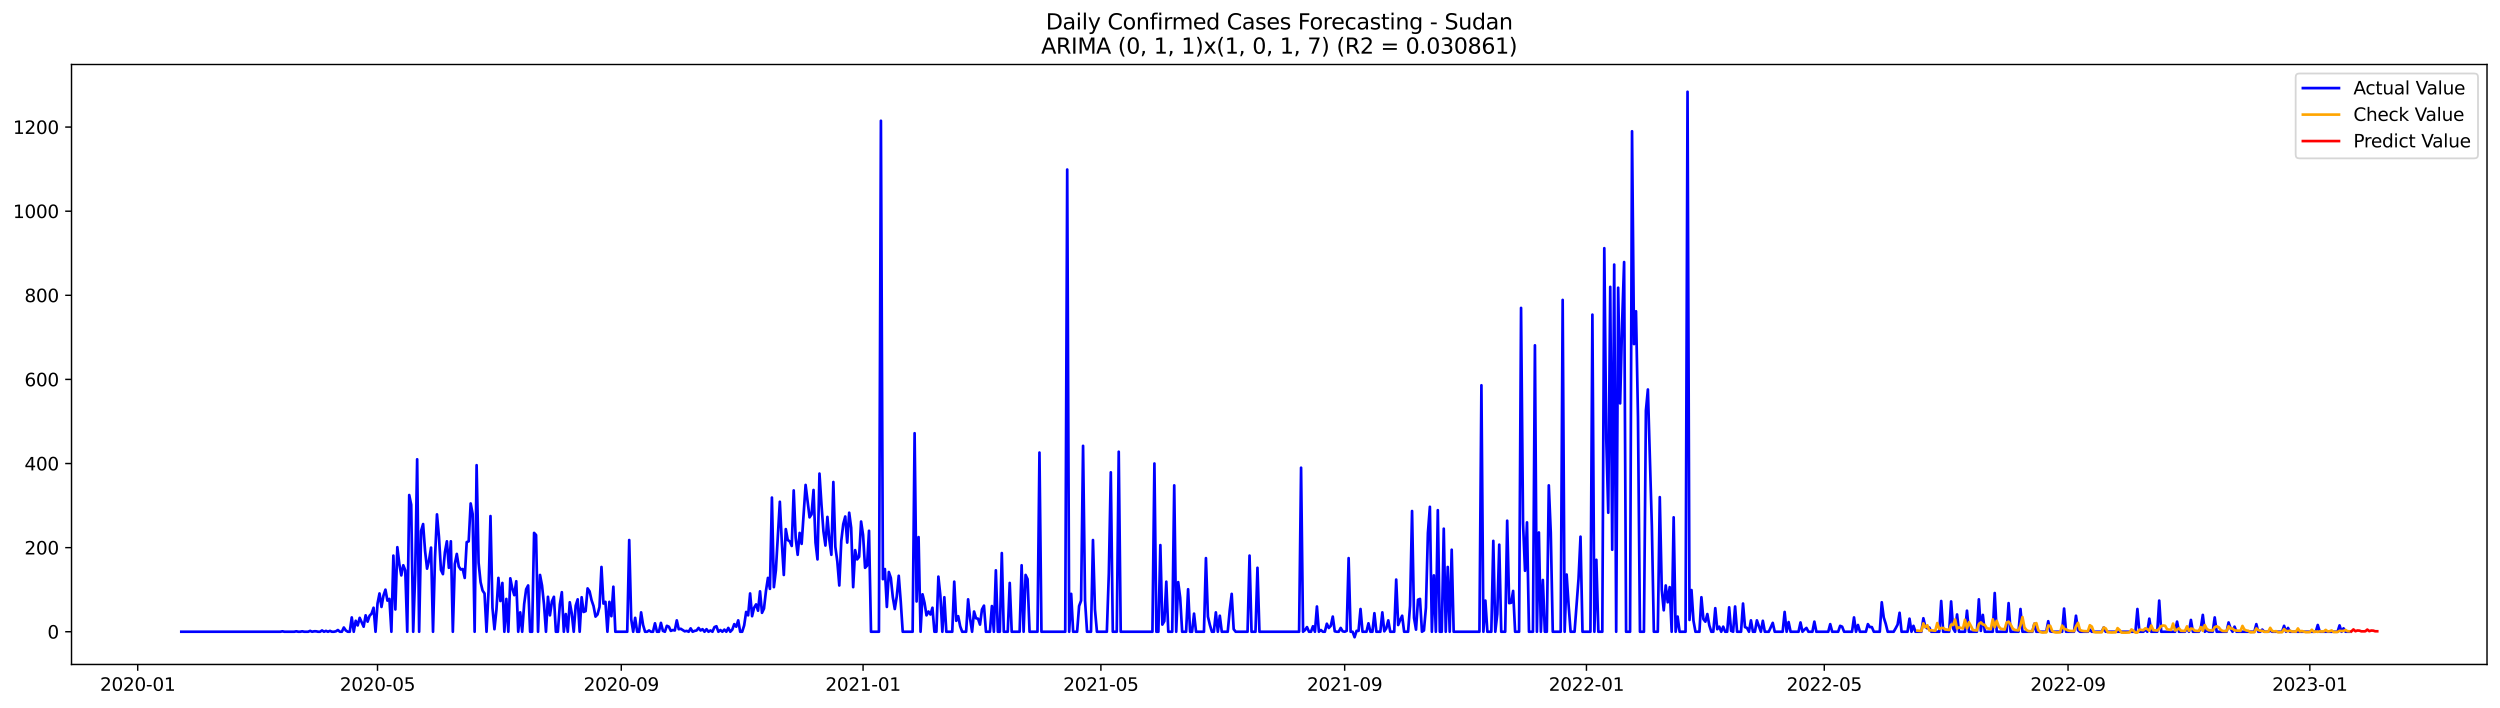 <?xml version="1.0" encoding="utf-8" standalone="no"?>
<!DOCTYPE svg PUBLIC "-//W3C//DTD SVG 1.1//EN"
  "http://www.w3.org/Graphics/SVG/1.1/DTD/svg11.dtd">
<svg xmlns:xlink="http://www.w3.org/1999/xlink" width="1386.05pt" height="392.274pt" viewBox="0 0 1386.05 392.274" xmlns="http://www.w3.org/2000/svg" version="1.1">
 <defs>
  <style type="text/css">*{stroke-linejoin: round; stroke-linecap: butt}</style>
 </defs>
 <g id="figure_1">
  <g id="patch_1">
   <path d="M 0 392.274 
L 1386.05 392.274 
L 1386.05 0 
L 0 0 
z
" style="fill: #ffffff"/>
  </g>
  <g id="axes_1">
   <g id="patch_2">
    <path d="M 39.65 368.396 
L 1378.85 368.396 
L 1378.85 35.755 
L 39.65 35.755 
z
" style="fill: #ffffff"/>
   </g>
   <g id="matplotlib.axis_1">
    <g id="xtick_1">
     <g id="line2d_1">
      <defs>
       <path id="m9476f96403" d="M 0 0 
L 0 3.5 
" style="stroke: #000000; stroke-width: 0.8"/>
      </defs>
      <g>
       <use xlink:href="#m9476f96403" x="76.349" y="368.396" style="stroke: #000000; stroke-width: 0.8"/>
      </g>
     </g>
     <g id="text_1">
      <!-- 2020-01 -->
      <g transform="translate(55.458 382.994)scale(0.1 -0.1)">
       <defs>
        <path id="DejaVuSans-32" d="M 1228 531 
L 3431 531 
L 3431 0 
L 469 0 
L 469 531 
Q 828 903 1448 1529 
Q 2069 2156 2228 2338 
Q 2531 2678 2651 2914 
Q 2772 3150 2772 3378 
Q 2772 3750 2511 3984 
Q 2250 4219 1831 4219 
Q 1534 4219 1204 4116 
Q 875 4013 500 3803 
L 500 4441 
Q 881 4594 1212 4672 
Q 1544 4750 1819 4750 
Q 2544 4750 2975 4387 
Q 3406 4025 3406 3419 
Q 3406 3131 3298 2873 
Q 3191 2616 2906 2266 
Q 2828 2175 2409 1742 
Q 1991 1309 1228 531 
z
" transform="scale(0.016)"/>
        <path id="DejaVuSans-30" d="M 2034 4250 
Q 1547 4250 1301 3770 
Q 1056 3291 1056 2328 
Q 1056 1369 1301 889 
Q 1547 409 2034 409 
Q 2525 409 2770 889 
Q 3016 1369 3016 2328 
Q 3016 3291 2770 3770 
Q 2525 4250 2034 4250 
z
M 2034 4750 
Q 2819 4750 3233 4129 
Q 3647 3509 3647 2328 
Q 3647 1150 3233 529 
Q 2819 -91 2034 -91 
Q 1250 -91 836 529 
Q 422 1150 422 2328 
Q 422 3509 836 4129 
Q 1250 4750 2034 4750 
z
" transform="scale(0.016)"/>
        <path id="DejaVuSans-2d" d="M 313 2009 
L 1997 2009 
L 1997 1497 
L 313 1497 
L 313 2009 
z
" transform="scale(0.016)"/>
        <path id="DejaVuSans-31" d="M 794 531 
L 1825 531 
L 1825 4091 
L 703 3866 
L 703 4441 
L 1819 4666 
L 2450 4666 
L 2450 531 
L 3481 531 
L 3481 0 
L 794 0 
L 794 531 
z
" transform="scale(0.016)"/>
       </defs>
       <use xlink:href="#DejaVuSans-32"/>
       <use xlink:href="#DejaVuSans-30" x="63.623"/>
       <use xlink:href="#DejaVuSans-32" x="127.246"/>
       <use xlink:href="#DejaVuSans-30" x="190.869"/>
       <use xlink:href="#DejaVuSans-2d" x="254.492"/>
       <use xlink:href="#DejaVuSans-30" x="290.576"/>
       <use xlink:href="#DejaVuSans-31" x="354.199"/>
      </g>
     </g>
    </g>
    <g id="xtick_2">
     <g id="line2d_2">
      <g>
       <use xlink:href="#m9476f96403" x="209.303" y="368.396" style="stroke: #000000; stroke-width: 0.8"/>
      </g>
     </g>
     <g id="text_2">
      <!-- 2020-05 -->
      <g transform="translate(188.411 382.994)scale(0.1 -0.1)">
       <defs>
        <path id="DejaVuSans-35" d="M 691 4666 
L 3169 4666 
L 3169 4134 
L 1269 4134 
L 1269 2991 
Q 1406 3038 1543 3061 
Q 1681 3084 1819 3084 
Q 2600 3084 3056 2656 
Q 3513 2228 3513 1497 
Q 3513 744 3044 326 
Q 2575 -91 1722 -91 
Q 1428 -91 1123 -41 
Q 819 9 494 109 
L 494 744 
Q 775 591 1075 516 
Q 1375 441 1709 441 
Q 2250 441 2565 725 
Q 2881 1009 2881 1497 
Q 2881 1984 2565 2268 
Q 2250 2553 1709 2553 
Q 1456 2553 1204 2497 
Q 953 2441 691 2322 
L 691 4666 
z
" transform="scale(0.016)"/>
       </defs>
       <use xlink:href="#DejaVuSans-32"/>
       <use xlink:href="#DejaVuSans-30" x="63.623"/>
       <use xlink:href="#DejaVuSans-32" x="127.246"/>
       <use xlink:href="#DejaVuSans-30" x="190.869"/>
       <use xlink:href="#DejaVuSans-2d" x="254.492"/>
       <use xlink:href="#DejaVuSans-30" x="290.576"/>
       <use xlink:href="#DejaVuSans-35" x="354.199"/>
      </g>
     </g>
    </g>
    <g id="xtick_3">
     <g id="line2d_3">
      <g>
       <use xlink:href="#m9476f96403" x="344.453" y="368.396" style="stroke: #000000; stroke-width: 0.8"/>
      </g>
     </g>
     <g id="text_3">
      <!-- 2020-09 -->
      <g transform="translate(323.562 382.994)scale(0.1 -0.1)">
       <defs>
        <path id="DejaVuSans-39" d="M 703 97 
L 703 672 
Q 941 559 1184 500 
Q 1428 441 1663 441 
Q 2288 441 2617 861 
Q 2947 1281 2994 2138 
Q 2813 1869 2534 1725 
Q 2256 1581 1919 1581 
Q 1219 1581 811 2004 
Q 403 2428 403 3163 
Q 403 3881 828 4315 
Q 1253 4750 1959 4750 
Q 2769 4750 3195 4129 
Q 3622 3509 3622 2328 
Q 3622 1225 3098 567 
Q 2575 -91 1691 -91 
Q 1453 -91 1209 -44 
Q 966 3 703 97 
z
M 1959 2075 
Q 2384 2075 2632 2365 
Q 2881 2656 2881 3163 
Q 2881 3666 2632 3958 
Q 2384 4250 1959 4250 
Q 1534 4250 1286 3958 
Q 1038 3666 1038 3163 
Q 1038 2656 1286 2365 
Q 1534 2075 1959 2075 
z
" transform="scale(0.016)"/>
       </defs>
       <use xlink:href="#DejaVuSans-32"/>
       <use xlink:href="#DejaVuSans-30" x="63.623"/>
       <use xlink:href="#DejaVuSans-32" x="127.246"/>
       <use xlink:href="#DejaVuSans-30" x="190.869"/>
       <use xlink:href="#DejaVuSans-2d" x="254.492"/>
       <use xlink:href="#DejaVuSans-30" x="290.576"/>
       <use xlink:href="#DejaVuSans-39" x="354.199"/>
      </g>
     </g>
    </g>
    <g id="xtick_4">
     <g id="line2d_4">
      <g>
       <use xlink:href="#m9476f96403" x="478.505" y="368.396" style="stroke: #000000; stroke-width: 0.8"/>
      </g>
     </g>
     <g id="text_4">
      <!-- 2021-01 -->
      <g transform="translate(457.614 382.994)scale(0.1 -0.1)">
       <use xlink:href="#DejaVuSans-32"/>
       <use xlink:href="#DejaVuSans-30" x="63.623"/>
       <use xlink:href="#DejaVuSans-32" x="127.246"/>
       <use xlink:href="#DejaVuSans-31" x="190.869"/>
       <use xlink:href="#DejaVuSans-2d" x="254.492"/>
       <use xlink:href="#DejaVuSans-30" x="290.576"/>
       <use xlink:href="#DejaVuSans-31" x="354.199"/>
      </g>
     </g>
    </g>
    <g id="xtick_5">
     <g id="line2d_5">
      <g>
       <use xlink:href="#m9476f96403" x="610.359" y="368.396" style="stroke: #000000; stroke-width: 0.8"/>
      </g>
     </g>
     <g id="text_5">
      <!-- 2021-05 -->
      <g transform="translate(589.468 382.994)scale(0.1 -0.1)">
       <use xlink:href="#DejaVuSans-32"/>
       <use xlink:href="#DejaVuSans-30" x="63.623"/>
       <use xlink:href="#DejaVuSans-32" x="127.246"/>
       <use xlink:href="#DejaVuSans-31" x="190.869"/>
       <use xlink:href="#DejaVuSans-2d" x="254.492"/>
       <use xlink:href="#DejaVuSans-30" x="290.576"/>
       <use xlink:href="#DejaVuSans-35" x="354.199"/>
      </g>
     </g>
    </g>
    <g id="xtick_6">
     <g id="line2d_6">
      <g>
       <use xlink:href="#m9476f96403" x="745.51" y="368.396" style="stroke: #000000; stroke-width: 0.8"/>
      </g>
     </g>
     <g id="text_6">
      <!-- 2021-09 -->
      <g transform="translate(724.619 382.994)scale(0.1 -0.1)">
       <use xlink:href="#DejaVuSans-32"/>
       <use xlink:href="#DejaVuSans-30" x="63.623"/>
       <use xlink:href="#DejaVuSans-32" x="127.246"/>
       <use xlink:href="#DejaVuSans-31" x="190.869"/>
       <use xlink:href="#DejaVuSans-2d" x="254.492"/>
       <use xlink:href="#DejaVuSans-30" x="290.576"/>
       <use xlink:href="#DejaVuSans-39" x="354.199"/>
      </g>
     </g>
    </g>
    <g id="xtick_7">
     <g id="line2d_7">
      <g>
       <use xlink:href="#m9476f96403" x="879.562" y="368.396" style="stroke: #000000; stroke-width: 0.8"/>
      </g>
     </g>
     <g id="text_7">
      <!-- 2022-01 -->
      <g transform="translate(858.67 382.994)scale(0.1 -0.1)">
       <use xlink:href="#DejaVuSans-32"/>
       <use xlink:href="#DejaVuSans-30" x="63.623"/>
       <use xlink:href="#DejaVuSans-32" x="127.246"/>
       <use xlink:href="#DejaVuSans-32" x="190.869"/>
       <use xlink:href="#DejaVuSans-2d" x="254.492"/>
       <use xlink:href="#DejaVuSans-30" x="290.576"/>
       <use xlink:href="#DejaVuSans-31" x="354.199"/>
      </g>
     </g>
    </g>
    <g id="xtick_8">
     <g id="line2d_8">
      <g>
       <use xlink:href="#m9476f96403" x="1011.416" y="368.396" style="stroke: #000000; stroke-width: 0.8"/>
      </g>
     </g>
     <g id="text_8">
      <!-- 2022-05 -->
      <g transform="translate(990.525 382.994)scale(0.1 -0.1)">
       <use xlink:href="#DejaVuSans-32"/>
       <use xlink:href="#DejaVuSans-30" x="63.623"/>
       <use xlink:href="#DejaVuSans-32" x="127.246"/>
       <use xlink:href="#DejaVuSans-32" x="190.869"/>
       <use xlink:href="#DejaVuSans-2d" x="254.492"/>
       <use xlink:href="#DejaVuSans-30" x="290.576"/>
       <use xlink:href="#DejaVuSans-35" x="354.199"/>
      </g>
     </g>
    </g>
    <g id="xtick_9">
     <g id="line2d_9">
      <g>
       <use xlink:href="#m9476f96403" x="1146.567" y="368.396" style="stroke: #000000; stroke-width: 0.8"/>
      </g>
     </g>
     <g id="text_9">
      <!-- 2022-09 -->
      <g transform="translate(1125.675 382.994)scale(0.1 -0.1)">
       <use xlink:href="#DejaVuSans-32"/>
       <use xlink:href="#DejaVuSans-30" x="63.623"/>
       <use xlink:href="#DejaVuSans-32" x="127.246"/>
       <use xlink:href="#DejaVuSans-32" x="190.869"/>
       <use xlink:href="#DejaVuSans-2d" x="254.492"/>
       <use xlink:href="#DejaVuSans-30" x="290.576"/>
       <use xlink:href="#DejaVuSans-39" x="354.199"/>
      </g>
     </g>
    </g>
    <g id="xtick_10">
     <g id="line2d_10">
      <g>
       <use xlink:href="#m9476f96403" x="1280.619" y="368.396" style="stroke: #000000; stroke-width: 0.8"/>
      </g>
     </g>
     <g id="text_10">
      <!-- 2023-01 -->
      <g transform="translate(1259.727 382.994)scale(0.1 -0.1)">
       <defs>
        <path id="DejaVuSans-33" d="M 2597 2516 
Q 3050 2419 3304 2112 
Q 3559 1806 3559 1356 
Q 3559 666 3084 287 
Q 2609 -91 1734 -91 
Q 1441 -91 1130 -33 
Q 819 25 488 141 
L 488 750 
Q 750 597 1062 519 
Q 1375 441 1716 441 
Q 2309 441 2620 675 
Q 2931 909 2931 1356 
Q 2931 1769 2642 2001 
Q 2353 2234 1838 2234 
L 1294 2234 
L 1294 2753 
L 1863 2753 
Q 2328 2753 2575 2939 
Q 2822 3125 2822 3475 
Q 2822 3834 2567 4026 
Q 2313 4219 1838 4219 
Q 1578 4219 1281 4162 
Q 984 4106 628 3988 
L 628 4550 
Q 988 4650 1302 4700 
Q 1616 4750 1894 4750 
Q 2613 4750 3031 4423 
Q 3450 4097 3450 3541 
Q 3450 3153 3228 2886 
Q 3006 2619 2597 2516 
z
" transform="scale(0.016)"/>
       </defs>
       <use xlink:href="#DejaVuSans-32"/>
       <use xlink:href="#DejaVuSans-30" x="63.623"/>
       <use xlink:href="#DejaVuSans-32" x="127.246"/>
       <use xlink:href="#DejaVuSans-33" x="190.869"/>
       <use xlink:href="#DejaVuSans-2d" x="254.492"/>
       <use xlink:href="#DejaVuSans-30" x="290.576"/>
       <use xlink:href="#DejaVuSans-31" x="354.199"/>
      </g>
     </g>
    </g>
   </g>
   <g id="matplotlib.axis_2">
    <g id="ytick_1">
     <g id="line2d_11">
      <defs>
       <path id="mbfb3985f16" d="M 0 0 
L -3.5 0 
" style="stroke: #000000; stroke-width: 0.8"/>
      </defs>
      <g>
       <use xlink:href="#mbfb3985f16" x="39.65" y="350.245" style="stroke: #000000; stroke-width: 0.8"/>
      </g>
     </g>
     <g id="text_11">
      <!-- 0 -->
      <g transform="translate(26.288 354.044)scale(0.1 -0.1)">
       <use xlink:href="#DejaVuSans-30"/>
      </g>
     </g>
    </g>
    <g id="ytick_2">
     <g id="line2d_12">
      <g>
       <use xlink:href="#mbfb3985f16" x="39.65" y="303.614" style="stroke: #000000; stroke-width: 0.8"/>
      </g>
     </g>
     <g id="text_12">
      <!-- 200 -->
      <g transform="translate(13.562 307.413)scale(0.1 -0.1)">
       <use xlink:href="#DejaVuSans-32"/>
       <use xlink:href="#DejaVuSans-30" x="63.623"/>
       <use xlink:href="#DejaVuSans-30" x="127.246"/>
      </g>
     </g>
    </g>
    <g id="ytick_3">
     <g id="line2d_13">
      <g>
       <use xlink:href="#mbfb3985f16" x="39.65" y="256.983" style="stroke: #000000; stroke-width: 0.8"/>
      </g>
     </g>
     <g id="text_13">
      <!-- 400 -->
      <g transform="translate(13.562 260.782)scale(0.1 -0.1)">
       <defs>
        <path id="DejaVuSans-34" d="M 2419 4116 
L 825 1625 
L 2419 1625 
L 2419 4116 
z
M 2253 4666 
L 3047 4666 
L 3047 1625 
L 3713 1625 
L 3713 1100 
L 3047 1100 
L 3047 0 
L 2419 0 
L 2419 1100 
L 313 1100 
L 313 1709 
L 2253 4666 
z
" transform="scale(0.016)"/>
       </defs>
       <use xlink:href="#DejaVuSans-34"/>
       <use xlink:href="#DejaVuSans-30" x="63.623"/>
       <use xlink:href="#DejaVuSans-30" x="127.246"/>
      </g>
     </g>
    </g>
    <g id="ytick_4">
     <g id="line2d_14">
      <g>
       <use xlink:href="#mbfb3985f16" x="39.65" y="210.352" style="stroke: #000000; stroke-width: 0.8"/>
      </g>
     </g>
     <g id="text_14">
      <!-- 600 -->
      <g transform="translate(13.562 214.152)scale(0.1 -0.1)">
       <defs>
        <path id="DejaVuSans-36" d="M 2113 2584 
Q 1688 2584 1439 2293 
Q 1191 2003 1191 1497 
Q 1191 994 1439 701 
Q 1688 409 2113 409 
Q 2538 409 2786 701 
Q 3034 994 3034 1497 
Q 3034 2003 2786 2293 
Q 2538 2584 2113 2584 
z
M 3366 4563 
L 3366 3988 
Q 3128 4100 2886 4159 
Q 2644 4219 2406 4219 
Q 1781 4219 1451 3797 
Q 1122 3375 1075 2522 
Q 1259 2794 1537 2939 
Q 1816 3084 2150 3084 
Q 2853 3084 3261 2657 
Q 3669 2231 3669 1497 
Q 3669 778 3244 343 
Q 2819 -91 2113 -91 
Q 1303 -91 875 529 
Q 447 1150 447 2328 
Q 447 3434 972 4092 
Q 1497 4750 2381 4750 
Q 2619 4750 2861 4703 
Q 3103 4656 3366 4563 
z
" transform="scale(0.016)"/>
       </defs>
       <use xlink:href="#DejaVuSans-36"/>
       <use xlink:href="#DejaVuSans-30" x="63.623"/>
       <use xlink:href="#DejaVuSans-30" x="127.246"/>
      </g>
     </g>
    </g>
    <g id="ytick_5">
     <g id="line2d_15">
      <g>
       <use xlink:href="#mbfb3985f16" x="39.65" y="163.722" style="stroke: #000000; stroke-width: 0.8"/>
      </g>
     </g>
     <g id="text_15">
      <!-- 800 -->
      <g transform="translate(13.562 167.521)scale(0.1 -0.1)">
       <defs>
        <path id="DejaVuSans-38" d="M 2034 2216 
Q 1584 2216 1326 1975 
Q 1069 1734 1069 1313 
Q 1069 891 1326 650 
Q 1584 409 2034 409 
Q 2484 409 2743 651 
Q 3003 894 3003 1313 
Q 3003 1734 2745 1975 
Q 2488 2216 2034 2216 
z
M 1403 2484 
Q 997 2584 770 2862 
Q 544 3141 544 3541 
Q 544 4100 942 4425 
Q 1341 4750 2034 4750 
Q 2731 4750 3128 4425 
Q 3525 4100 3525 3541 
Q 3525 3141 3298 2862 
Q 3072 2584 2669 2484 
Q 3125 2378 3379 2068 
Q 3634 1759 3634 1313 
Q 3634 634 3220 271 
Q 2806 -91 2034 -91 
Q 1263 -91 848 271 
Q 434 634 434 1313 
Q 434 1759 690 2068 
Q 947 2378 1403 2484 
z
M 1172 3481 
Q 1172 3119 1398 2916 
Q 1625 2713 2034 2713 
Q 2441 2713 2670 2916 
Q 2900 3119 2900 3481 
Q 2900 3844 2670 4047 
Q 2441 4250 2034 4250 
Q 1625 4250 1398 4047 
Q 1172 3844 1172 3481 
z
" transform="scale(0.016)"/>
       </defs>
       <use xlink:href="#DejaVuSans-38"/>
       <use xlink:href="#DejaVuSans-30" x="63.623"/>
       <use xlink:href="#DejaVuSans-30" x="127.246"/>
      </g>
     </g>
    </g>
    <g id="ytick_6">
     <g id="line2d_16">
      <g>
       <use xlink:href="#mbfb3985f16" x="39.65" y="117.091" style="stroke: #000000; stroke-width: 0.8"/>
      </g>
     </g>
     <g id="text_16">
      <!-- 1000 -->
      <g transform="translate(7.2 120.89)scale(0.1 -0.1)">
       <use xlink:href="#DejaVuSans-31"/>
       <use xlink:href="#DejaVuSans-30" x="63.623"/>
       <use xlink:href="#DejaVuSans-30" x="127.246"/>
       <use xlink:href="#DejaVuSans-30" x="190.869"/>
      </g>
     </g>
    </g>
    <g id="ytick_7">
     <g id="line2d_17">
      <g>
       <use xlink:href="#mbfb3985f16" x="39.65" y="70.46" style="stroke: #000000; stroke-width: 0.8"/>
      </g>
     </g>
     <g id="text_17">
      <!-- 1200 -->
      <g transform="translate(7.2 74.26)scale(0.1 -0.1)">
       <use xlink:href="#DejaVuSans-31"/>
       <use xlink:href="#DejaVuSans-32" x="63.623"/>
       <use xlink:href="#DejaVuSans-30" x="127.246"/>
       <use xlink:href="#DejaVuSans-30" x="190.869"/>
      </g>
     </g>
    </g>
   </g>
   <g id="line2d_18">
    <path d="M 100.523 350.245 
L 155.462 350.245 
L 156.561 350.011 
L 157.66 350.245 
L 163.154 350.245 
L 164.252 350.011 
L 165.351 350.245 
L 166.45 350.245 
L 167.549 350.011 
L 168.647 350.245 
L 170.845 350.245 
L 171.944 349.778 
L 173.043 350.245 
L 174.141 350.011 
L 175.24 350.011 
L 176.339 350.245 
L 177.438 350.245 
L 178.537 349.545 
L 179.635 350.245 
L 180.734 349.778 
L 181.833 350.245 
L 182.932 349.778 
L 184.03 350.245 
L 185.129 350.245 
L 186.228 350.011 
L 187.327 349.312 
L 188.426 350.245 
L 189.524 350.245 
L 190.623 347.913 
L 191.722 349.545 
L 192.821 350.245 
L 193.92 350.245 
L 195.018 342.317 
L 196.117 350.245 
L 197.216 344.183 
L 198.315 346.747 
L 199.413 342.55 
L 201.611 347.447 
L 202.71 341.152 
L 203.809 344.649 
L 204.907 341.385 
L 206.006 340.219 
L 207.105 336.955 
L 208.204 350.245 
L 209.303 334.623 
L 210.401 329.028 
L 211.5 336.488 
L 212.599 330.193 
L 213.698 326.929 
L 214.796 332.991 
L 215.895 332.059 
L 216.994 350.245 
L 218.093 308.044 
L 219.192 337.887 
L 220.29 303.381 
L 221.389 312.707 
L 222.488 319.002 
L 223.587 313.406 
L 224.686 316.204 
L 225.784 350.245 
L 226.883 274.47 
L 227.982 279.832 
L 229.081 350.245 
L 230.179 318.302 
L 231.278 254.652 
L 232.377 350.245 
L 233.476 294.288 
L 234.575 290.557 
L 235.673 305.479 
L 236.772 315.271 
L 237.871 310.608 
L 238.97 303.614 
L 240.069 350.245 
L 241.167 309.443 
L 242.266 285.195 
L 243.365 297.552 
L 244.464 315.971 
L 245.562 318.302 
L 246.661 306.179 
L 247.76 300.117 
L 248.859 314.805 
L 249.958 300.117 
L 251.056 350.245 
L 252.155 312.707 
L 253.254 307.111 
L 254.353 314.106 
L 255.452 315.738 
L 256.55 315.505 
L 257.649 320.401 
L 258.748 300.583 
L 259.847 300.117 
L 260.945 279.133 
L 262.044 284.962 
L 263.143 350.245 
L 264.242 257.916 
L 265.341 312.007 
L 266.439 322.732 
L 267.538 327.395 
L 268.637 329.028 
L 269.736 350.245 
L 270.835 328.095 
L 271.933 286.127 
L 273.032 336.955 
L 274.131 348.846 
L 275.23 338.121 
L 276.328 320.401 
L 277.427 333.224 
L 278.526 323.199 
L 279.625 350.245 
L 280.724 332.059 
L 281.822 350.245 
L 282.921 320.634 
L 284.02 326.23 
L 285.119 329.96 
L 286.218 322.266 
L 287.316 350.245 
L 288.415 339.519 
L 289.514 350.245 
L 290.613 334.856 
L 291.711 326.696 
L 292.81 324.598 
L 293.909 350.245 
L 295.008 350.245 
L 296.107 295.453 
L 297.205 296.619 
L 298.304 350.245 
L 299.403 318.769 
L 300.502 324.598 
L 301.601 335.09 
L 302.699 350.245 
L 303.798 330.893 
L 304.897 341.152 
L 305.996 333.457 
L 307.094 330.893 
L 308.193 350.245 
L 309.292 350.245 
L 310.391 335.09 
L 311.49 328.328 
L 312.588 350.245 
L 313.687 340.452 
L 314.786 350.245 
L 315.885 333.924 
L 316.984 339.986 
L 318.082 350.245 
L 319.181 335.789 
L 320.28 332.292 
L 321.379 350.245 
L 322.477 331.126 
L 323.576 339.286 
L 324.675 338.82 
L 325.774 326.23 
L 326.873 327.862 
L 327.971 332.758 
L 329.07 336.022 
L 330.169 341.851 
L 331.268 340.685 
L 332.367 336.488 
L 333.465 314.339 
L 334.564 334.623 
L 335.663 333.691 
L 336.762 350.245 
L 337.86 333.691 
L 338.959 341.618 
L 340.058 325.297 
L 341.157 350.245 
L 347.75 350.245 
L 348.848 299.417 
L 349.947 343.25 
L 351.046 350.245 
L 352.145 342.55 
L 353.243 350.245 
L 354.342 350.245 
L 355.441 339.519 
L 356.54 346.514 
L 357.639 350.245 
L 358.737 350.245 
L 359.836 349.545 
L 360.935 350.245 
L 362.034 350.245 
L 363.133 345.581 
L 364.231 350.245 
L 365.33 350.245 
L 366.429 345.348 
L 367.528 349.778 
L 368.626 350.245 
L 369.725 346.98 
L 370.824 347.447 
L 371.923 349.778 
L 373.022 349.312 
L 374.12 349.545 
L 375.219 343.949 
L 376.318 348.846 
L 377.417 348.612 
L 379.614 350.011 
L 380.713 349.778 
L 381.812 350.245 
L 382.911 348.379 
L 384.009 350.245 
L 385.108 349.778 
L 386.207 349.545 
L 387.306 348.146 
L 388.405 349.545 
L 389.503 348.846 
L 390.602 350.245 
L 391.701 348.846 
L 392.8 350.245 
L 393.899 349.545 
L 394.997 350.245 
L 396.096 347.68 
L 397.195 347.214 
L 398.294 350.245 
L 399.392 349.312 
L 400.491 350.245 
L 401.59 349.079 
L 402.689 350.245 
L 403.788 348.146 
L 404.886 350.245 
L 405.985 349.079 
L 407.084 346.048 
L 408.183 347.447 
L 409.282 343.949 
L 410.38 350.245 
L 411.479 350.245 
L 412.578 346.747 
L 413.677 339.286 
L 414.775 341.152 
L 415.874 329.028 
L 416.973 341.618 
L 418.072 336.955 
L 419.171 335.09 
L 420.269 338.587 
L 421.368 327.862 
L 422.467 339.753 
L 423.566 337.421 
L 424.665 327.629 
L 425.763 320.401 
L 426.862 326.463 
L 427.961 275.869 
L 429.06 325.53 
L 430.158 316.204 
L 432.356 278.2 
L 433.455 300.583 
L 434.554 318.769 
L 435.652 293.355 
L 436.751 299.417 
L 437.85 300.117 
L 438.949 302.681 
L 440.048 271.905 
L 441.146 298.251 
L 442.245 307.577 
L 443.344 295.453 
L 444.443 301.515 
L 446.64 268.874 
L 448.838 286.827 
L 449.937 285.195 
L 451.035 271.672 
L 452.134 300.816 
L 453.233 310.142 
L 454.332 262.579 
L 455.431 279.599 
L 456.529 294.521 
L 457.628 302.448 
L 458.727 286.594 
L 459.826 299.417 
L 460.924 307.577 
L 462.023 267.242 
L 463.122 303.148 
L 464.221 311.308 
L 465.32 324.598 
L 466.418 299.883 
L 467.517 290.557 
L 468.616 286.36 
L 469.715 300.816 
L 470.814 284.262 
L 471.912 292.656 
L 473.011 325.53 
L 474.11 305.013 
L 475.209 310.142 
L 476.307 308.743 
L 477.406 289.158 
L 478.505 296.619 
L 479.604 314.805 
L 480.703 313.639 
L 481.801 294.288 
L 482.9 350.245 
L 487.295 350.245 
L 488.394 66.963 
L 489.493 321.1 
L 490.592 315.505 
L 491.69 336.488 
L 492.789 317.137 
L 493.888 320.401 
L 494.987 331.126 
L 496.086 337.654 
L 497.184 330.66 
L 498.283 319.235 
L 499.382 333.457 
L 500.481 350.245 
L 505.975 350.245 
L 507.073 240.196 
L 508.172 333.457 
L 509.271 297.785 
L 510.37 350.245 
L 511.469 329.494 
L 512.567 334.157 
L 513.666 341.152 
L 514.765 339.053 
L 515.864 340.685 
L 516.963 336.955 
L 518.061 350.245 
L 519.16 350.245 
L 520.259 319.701 
L 521.358 330.193 
L 522.456 350.245 
L 523.555 331.126 
L 524.654 350.245 
L 527.95 350.245 
L 529.049 322.499 
L 530.148 344.183 
L 531.247 341.618 
L 532.346 347.214 
L 533.444 350.245 
L 535.642 350.245 
L 536.741 332.292 
L 537.839 343.017 
L 538.938 350.245 
L 540.037 339.053 
L 541.136 342.784 
L 542.235 343.017 
L 543.333 346.281 
L 544.432 337.887 
L 545.531 335.789 
L 546.63 350.245 
L 548.827 350.245 
L 549.926 336.022 
L 551.025 350.245 
L 552.124 316.204 
L 553.222 350.245 
L 554.321 350.245 
L 555.42 306.645 
L 556.519 350.245 
L 558.716 350.245 
L 559.815 323.199 
L 560.914 350.245 
L 565.309 350.245 
L 566.408 313.406 
L 567.507 350.245 
L 568.605 318.769 
L 569.704 321.1 
L 570.803 350.245 
L 575.198 350.245 
L 576.297 250.921 
L 577.396 350.245 
L 590.581 350.245 
L 591.68 94.009 
L 592.779 350.245 
L 593.878 329.261 
L 594.976 350.245 
L 597.174 350.245 
L 598.273 336.022 
L 599.371 332.991 
L 600.47 247.191 
L 601.569 332.991 
L 602.668 350.245 
L 604.865 350.245 
L 605.964 299.417 
L 607.063 337.887 
L 608.162 350.245 
L 613.656 350.245 
L 614.754 318.069 
L 615.853 261.879 
L 616.952 350.245 
L 619.15 350.245 
L 620.248 250.455 
L 621.347 350.245 
L 638.928 350.245 
L 640.027 256.983 
L 641.125 350.245 
L 642.224 350.245 
L 643.323 302.215 
L 644.422 346.281 
L 645.52 344.416 
L 646.619 322.499 
L 647.718 350.245 
L 649.916 350.245 
L 651.014 269.107 
L 652.113 350.245 
L 653.212 322.732 
L 654.311 331.359 
L 655.41 350.245 
L 657.607 350.245 
L 658.706 326.696 
L 659.805 350.245 
L 660.903 350.245 
L 662.002 340.219 
L 663.101 350.245 
L 667.496 350.245 
L 668.595 309.443 
L 669.694 341.851 
L 670.793 346.514 
L 671.891 350.245 
L 672.99 350.245 
L 674.089 339.519 
L 675.188 350.245 
L 676.286 341.385 
L 677.385 350.245 
L 680.682 350.245 
L 681.78 338.354 
L 682.879 329.261 
L 683.978 348.846 
L 685.077 350.245 
L 691.669 350.245 
L 692.768 308.044 
L 693.867 350.245 
L 696.065 350.245 
L 697.163 314.805 
L 698.262 350.245 
L 720.238 350.245 
L 721.337 259.315 
L 722.435 350.245 
L 723.534 349.312 
L 724.633 347.68 
L 725.732 350.245 
L 726.831 350.245 
L 727.929 347.214 
L 729.028 350.245 
L 730.127 336.255 
L 731.226 350.245 
L 732.324 349.312 
L 733.423 350.245 
L 734.522 350.245 
L 735.621 345.815 
L 736.72 348.146 
L 737.818 346.98 
L 738.917 341.851 
L 740.016 350.011 
L 741.115 350.245 
L 742.214 350.245 
L 743.312 348.146 
L 744.411 350.011 
L 745.51 350.245 
L 746.609 349.778 
L 747.707 309.443 
L 748.806 350.245 
L 749.905 350.245 
L 751.004 353.276 
L 752.103 349.778 
L 753.201 349.778 
L 754.3 337.654 
L 755.399 350.245 
L 757.597 350.245 
L 758.695 345.581 
L 759.794 350.245 
L 760.893 350.245 
L 761.992 339.986 
L 763.09 350.245 
L 765.288 350.245 
L 766.387 339.519 
L 767.486 350.011 
L 768.584 348.379 
L 769.683 343.949 
L 770.782 350.245 
L 772.98 350.245 
L 774.078 321.333 
L 775.177 346.514 
L 776.276 343.716 
L 777.375 341.385 
L 778.473 350.245 
L 780.671 350.245 
L 781.77 335.789 
L 782.869 283.329 
L 783.967 342.55 
L 785.066 349.079 
L 786.165 332.525 
L 787.264 332.059 
L 788.363 350.245 
L 789.461 349.545 
L 790.56 336.955 
L 791.659 295.453 
L 792.758 280.998 
L 793.856 350.245 
L 794.955 319.002 
L 796.054 350.245 
L 797.153 282.863 
L 798.252 350.245 
L 799.35 350.245 
L 800.449 293.122 
L 801.548 350.245 
L 802.647 314.339 
L 803.746 350.245 
L 804.844 304.78 
L 805.943 350.245 
L 820.227 350.245 
L 821.326 213.617 
L 822.425 350.245 
L 823.524 332.991 
L 824.622 350.245 
L 826.82 350.245 
L 827.919 299.883 
L 829.018 350.245 
L 830.116 340.452 
L 831.215 301.982 
L 832.314 350.245 
L 834.512 350.245 
L 835.61 288.692 
L 836.709 334.39 
L 837.808 334.157 
L 838.907 327.629 
L 840.005 350.245 
L 842.203 350.245 
L 843.302 170.716 
L 844.401 290.091 
L 845.499 316.437 
L 846.598 289.625 
L 847.697 350.245 
L 849.895 350.245 
L 850.993 191.467 
L 852.092 350.245 
L 853.191 295.22 
L 854.29 350.245 
L 855.388 321.567 
L 856.487 350.245 
L 857.586 350.245 
L 858.685 269.107 
L 859.784 295.453 
L 860.882 350.245 
L 865.278 350.245 
L 866.376 166.286 
L 867.475 350.245 
L 868.574 318.536 
L 869.673 335.556 
L 870.771 350.245 
L 872.969 350.245 
L 875.167 320.867 
L 876.265 297.552 
L 877.364 350.245 
L 881.759 350.245 
L 882.858 174.447 
L 883.957 350.245 
L 885.056 310.375 
L 886.154 350.245 
L 888.352 350.245 
L 889.451 137.609 
L 890.55 243.46 
L 891.648 284.262 
L 892.747 159.059 
L 893.846 304.78 
L 894.945 146.702 
L 896.044 350.245 
L 897.142 159.525 
L 898.241 223.642 
L 899.34 178.877 
L 900.439 145.303 
L 901.537 350.245 
L 903.735 350.245 
L 904.834 72.792 
L 905.933 190.768 
L 907.031 172.582 
L 908.13 231.103 
L 909.229 350.245 
L 911.427 350.245 
L 912.525 227.606 
L 913.624 215.948 
L 915.822 291.723 
L 916.92 350.245 
L 919.118 350.245 
L 920.217 275.635 
L 921.316 326.929 
L 922.414 338.354 
L 923.513 324.598 
L 924.612 333.924 
L 925.711 325.53 
L 926.81 350.245 
L 927.908 286.827 
L 929.007 350.245 
L 930.106 341.851 
L 931.205 350.245 
L 934.501 350.245 
L 935.6 50.876 
L 936.699 343.716 
L 937.797 327.162 
L 938.896 344.183 
L 939.995 350.245 
L 942.193 350.245 
L 943.291 331.126 
L 944.39 343.25 
L 945.489 344.649 
L 946.588 340.452 
L 947.686 346.747 
L 948.785 350.245 
L 949.884 350.245 
L 950.983 337.188 
L 952.082 348.846 
L 953.18 347.447 
L 954.279 350.245 
L 955.378 347.447 
L 956.477 350.245 
L 957.576 350.245 
L 958.674 336.722 
L 959.773 349.778 
L 960.872 350.245 
L 961.971 336.255 
L 963.069 350.245 
L 965.267 350.245 
L 966.366 334.623 
L 967.465 347.68 
L 968.563 348.146 
L 969.662 350.245 
L 970.761 343.949 
L 971.86 350.245 
L 972.959 350.245 
L 974.057 343.949 
L 976.255 350.245 
L 977.354 344.183 
L 978.452 350.245 
L 980.65 350.245 
L 982.848 345.348 
L 983.946 350.245 
L 988.342 350.245 
L 989.44 339.286 
L 990.539 350.245 
L 991.638 344.882 
L 992.737 350.245 
L 997.132 350.245 
L 998.231 345.115 
L 999.329 350.245 
L 1000.428 349.079 
L 1001.527 348.146 
L 1002.626 350.245 
L 1004.823 350.245 
L 1005.922 344.649 
L 1007.021 350.245 
L 1013.614 350.245 
L 1014.712 346.048 
L 1015.811 350.245 
L 1019.108 350.245 
L 1020.206 346.98 
L 1021.305 347.447 
L 1022.404 350.245 
L 1026.799 350.245 
L 1027.898 342.317 
L 1028.997 350.245 
L 1030.095 346.514 
L 1031.194 350.245 
L 1034.491 350.245 
L 1035.589 346.048 
L 1036.688 347.68 
L 1037.787 347.68 
L 1038.886 350.245 
L 1042.182 350.245 
L 1043.281 333.924 
L 1044.38 342.317 
L 1045.478 345.815 
L 1046.577 350.245 
L 1049.874 350.245 
L 1050.972 348.379 
L 1052.071 346.281 
L 1053.17 339.753 
L 1054.269 350.245 
L 1057.565 350.245 
L 1058.664 343.017 
L 1059.763 350.245 
L 1060.861 346.98 
L 1061.96 350.245 
L 1065.257 350.245 
L 1066.355 342.784 
L 1067.454 347.447 
L 1068.553 348.379 
L 1069.652 347.913 
L 1070.75 350.245 
L 1075.146 350.245 
L 1076.244 333.224 
L 1077.343 350.245 
L 1080.64 350.245 
L 1081.738 333.457 
L 1082.837 348.379 
L 1083.936 350.245 
L 1085.035 340.685 
L 1086.133 350.245 
L 1089.43 350.245 
L 1090.529 338.587 
L 1091.627 350.245 
L 1096.023 350.245 
L 1097.121 332.292 
L 1098.22 349.778 
L 1099.319 340.918 
L 1100.418 350.245 
L 1104.813 350.245 
L 1105.912 328.794 
L 1107.01 350.245 
L 1112.504 350.245 
L 1113.603 334.39 
L 1114.702 350.245 
L 1119.097 350.245 
L 1120.196 337.654 
L 1121.295 350.245 
L 1126.789 350.245 
L 1127.887 345.815 
L 1128.986 350.245 
L 1134.48 350.245 
L 1135.579 344.416 
L 1136.678 350.011 
L 1137.776 350.245 
L 1143.27 350.245 
L 1144.369 337.421 
L 1145.468 350.245 
L 1149.863 350.245 
L 1150.962 341.385 
L 1152.061 349.312 
L 1153.159 350.245 
L 1157.555 350.245 
L 1158.653 349.079 
L 1159.752 350.245 
L 1165.246 350.245 
L 1166.345 347.913 
L 1167.444 350.245 
L 1183.925 350.245 
L 1185.024 337.654 
L 1186.123 350.245 
L 1188.321 350.245 
L 1189.419 349.079 
L 1190.518 350.245 
L 1191.617 343.017 
L 1192.716 350.245 
L 1196.012 350.245 
L 1197.111 332.991 
L 1198.21 350.245 
L 1205.901 350.245 
L 1207 344.649 
L 1208.099 350.245 
L 1211.395 350.245 
L 1212.494 348.379 
L 1213.593 350.245 
L 1214.691 343.716 
L 1215.79 350.245 
L 1219.087 350.245 
L 1220.185 348.146 
L 1221.284 340.918 
L 1222.383 350.245 
L 1223.482 349.545 
L 1224.58 350.245 
L 1226.778 350.245 
L 1227.877 342.317 
L 1228.976 350.245 
L 1234.47 350.245 
L 1235.568 345.115 
L 1236.667 348.379 
L 1237.766 350.245 
L 1238.865 347.447 
L 1239.963 350.245 
L 1249.853 350.245 
L 1250.951 346.048 
L 1252.05 350.245 
L 1253.149 350.245 
L 1254.248 349.079 
L 1255.346 350.245 
L 1257.544 350.245 
L 1258.643 349.545 
L 1259.742 350.245 
L 1265.236 350.245 
L 1266.334 346.98 
L 1267.433 350.245 
L 1268.532 348.146 
L 1269.631 350.245 
L 1283.915 350.245 
L 1285.014 346.514 
L 1286.112 350.245 
L 1296.002 350.245 
L 1297.1 346.747 
L 1298.199 350.245 
L 1299.298 348.379 
L 1300.397 350.245 
L 1302.594 350.245 
L 1302.594 350.245 
" clip-path="url(#pd536f53a50)" style="fill: none; stroke: #0000ff; stroke-width: 1.5; stroke-linecap: square"/>
   </g>
   <g id="line2d_19">
    <path d="M 1063.059 349.629 
L 1065.257 349.859 
L 1066.355 345.619 
L 1067.454 347.791 
L 1068.553 346.696 
L 1069.652 349.522 
L 1070.75 349.451 
L 1072.948 349.699 
L 1074.047 345.442 
L 1075.146 348.646 
L 1076.244 348.252 
L 1077.343 348.143 
L 1078.442 348.896 
L 1080.64 349.259 
L 1081.738 346.285 
L 1082.837 346.522 
L 1083.936 343.466 
L 1085.035 348.472 
L 1086.133 347.835 
L 1088.331 348.437 
L 1089.43 343.623 
L 1090.529 348.303 
L 1091.627 345.031 
L 1092.726 347.053 
L 1093.825 349.314 
L 1096.023 349.557 
L 1097.121 346.032 
L 1098.22 345.084 
L 1099.319 346.176 
L 1100.418 346.486 
L 1101.516 348.293 
L 1103.714 348.771 
L 1104.813 343.351 
L 1105.912 347.731 
L 1107.01 344.201 
L 1108.109 347.233 
L 1109.208 348.567 
L 1111.406 348.976 
L 1112.504 345.122 
L 1113.603 344.673 
L 1114.702 346.169 
L 1115.801 348.309 
L 1116.899 349.236 
L 1119.097 349.483 
L 1120.196 346.704 
L 1121.295 342.106 
L 1122.393 347.806 
L 1123.492 349.278 
L 1124.591 349.889 
L 1126.789 349.979 
L 1127.887 345.835 
L 1128.986 345.478 
L 1130.085 349.426 
L 1131.184 350.362 
L 1132.282 350.697 
L 1134.48 350.594 
L 1135.579 346.813 
L 1136.678 347.001 
L 1137.776 349.777 
L 1138.875 350.433 
L 1139.974 350.66 
L 1142.172 350.564 
L 1143.27 346.867 
L 1144.369 348.588 
L 1145.468 348.929 
L 1146.567 349.523 
L 1147.665 349.794 
L 1149.863 349.903 
L 1150.962 347.327 
L 1152.061 345.344 
L 1153.159 349.26 
L 1154.258 349.69 
L 1155.357 349.889 
L 1157.555 349.975 
L 1158.653 346.643 
L 1159.752 347.403 
L 1160.851 350.365 
L 1161.95 350.568 
L 1164.147 350.573 
L 1165.246 350.532 
L 1166.345 347.889 
L 1167.444 348.412 
L 1168.542 350.507 
L 1170.74 350.648 
L 1172.938 350.553 
L 1174.036 348.255 
L 1175.135 349.271 
L 1176.234 350.729 
L 1178.431 350.759 
L 1180.629 350.638 
L 1181.728 348.97 
L 1182.827 349.679 
L 1183.925 350.706 
L 1185.024 350.728 
L 1186.123 349.107 
L 1188.321 349.377 
L 1189.419 348.329 
L 1190.518 348.816 
L 1191.617 349.681 
L 1192.716 346.777 
L 1193.814 349.358 
L 1196.012 349.569 
L 1197.111 348.628 
L 1198.21 347.126 
L 1199.308 346.795 
L 1200.407 346.972 
L 1201.506 348.92 
L 1203.704 349.234 
L 1204.802 345.725 
L 1205.901 349.541 
L 1207 349.11 
L 1208.099 348.36 
L 1209.197 349.697 
L 1211.395 349.827 
L 1212.494 347.275 
L 1213.593 349.738 
L 1214.691 348.488 
L 1215.79 348.693 
L 1216.889 349.676 
L 1219.087 349.811 
L 1220.185 347.686 
L 1221.284 349.722 
L 1222.383 346.569 
L 1223.482 348.711 
L 1224.58 349.38 
L 1226.778 349.585 
L 1227.877 347.755 
L 1228.976 347.267 
L 1230.074 347.753 
L 1231.173 349.151 
L 1232.272 349.811 
L 1234.47 349.914 
L 1235.568 347.251 
L 1236.667 348.458 
L 1237.766 348.526 
L 1238.865 349.519 
L 1242.161 349.776 
L 1243.26 347.036 
L 1244.359 349.049 
L 1245.457 349.57 
L 1246.556 349.74 
L 1247.655 350.542 
L 1249.853 350.471 
L 1250.951 348.438 
L 1252.05 349.286 
L 1253.149 349.672 
L 1254.248 349.805 
L 1255.346 350.242 
L 1257.544 350.243 
L 1258.643 348.101 
L 1259.742 349.814 
L 1260.84 350.058 
L 1261.939 349.929 
L 1263.038 350.544 
L 1265.236 350.473 
L 1266.334 348.792 
L 1267.433 349.777 
L 1268.532 349.971 
L 1269.631 349.631 
L 1270.729 350.12 
L 1272.927 350.15 
L 1274.026 348.43 
L 1275.125 350.078 
L 1276.223 349.843 
L 1278.421 350.473 
L 1280.619 350.419 
L 1281.717 349.156 
L 1282.816 350.31 
L 1283.915 350.118 
L 1285.014 350.331 
L 1286.112 350.059 
L 1288.31 350.103 
L 1289.409 349.233 
L 1290.508 350.088 
L 1291.606 349.977 
L 1292.705 349.524 
L 1293.804 350.394 
L 1296.002 350.358 
L 1297.1 349.708 
L 1298.199 349.854 
L 1299.298 349.81 
L 1300.397 349.28 
L 1301.495 349.96 
L 1302.594 349.996 
L 1302.594 349.996 
" clip-path="url(#pd536f53a50)" style="fill: none; stroke: #ffa500; stroke-width: 1.5; stroke-linecap: square"/>
   </g>
   <g id="line2d_20">
    <path d="M 1303.693 350.027 
L 1304.792 348.983 
L 1305.891 349.945 
L 1306.989 349.564 
L 1308.088 349.628 
L 1309.187 350.027 
L 1310.286 350.027 
L 1311.385 349.991 
L 1312.483 349.068 
L 1313.582 349.918 
L 1314.681 349.581 
L 1315.78 349.638 
L 1316.878 349.991 
L 1317.977 349.991 
" clip-path="url(#pd536f53a50)" style="fill: none; stroke: #ff0000; stroke-width: 1.5; stroke-linecap: square"/>
   </g>
   <g id="patch_3">
    <path d="M 39.65 368.396 
L 39.65 35.755 
" style="fill: none; stroke: #000000; stroke-width: 0.8; stroke-linejoin: miter; stroke-linecap: square"/>
   </g>
   <g id="patch_4">
    <path d="M 1378.85 368.396 
L 1378.85 35.755 
" style="fill: none; stroke: #000000; stroke-width: 0.8; stroke-linejoin: miter; stroke-linecap: square"/>
   </g>
   <g id="patch_5">
    <path d="M 39.65 368.396 
L 1378.85 368.396 
" style="fill: none; stroke: #000000; stroke-width: 0.8; stroke-linejoin: miter; stroke-linecap: square"/>
   </g>
   <g id="patch_6">
    <path d="M 39.65 35.755 
L 1378.85 35.755 
" style="fill: none; stroke: #000000; stroke-width: 0.8; stroke-linejoin: miter; stroke-linecap: square"/>
   </g>
   <g id="text_18">
    <!-- Daily Confirmed Cases Forecasting - Sudan -->
    <g transform="translate(579.85 16.318)scale(0.12 -0.12)">
     <defs>
      <path id="DejaVuSans-44" d="M 1259 4147 
L 1259 519 
L 2022 519 
Q 2988 519 3436 956 
Q 3884 1394 3884 2338 
Q 3884 3275 3436 3711 
Q 2988 4147 2022 4147 
L 1259 4147 
z
M 628 4666 
L 1925 4666 
Q 3281 4666 3915 4102 
Q 4550 3538 4550 2338 
Q 4550 1131 3912 565 
Q 3275 0 1925 0 
L 628 0 
L 628 4666 
z
" transform="scale(0.016)"/>
      <path id="DejaVuSans-61" d="M 2194 1759 
Q 1497 1759 1228 1600 
Q 959 1441 959 1056 
Q 959 750 1161 570 
Q 1363 391 1709 391 
Q 2188 391 2477 730 
Q 2766 1069 2766 1631 
L 2766 1759 
L 2194 1759 
z
M 3341 1997 
L 3341 0 
L 2766 0 
L 2766 531 
Q 2569 213 2275 61 
Q 1981 -91 1556 -91 
Q 1019 -91 701 211 
Q 384 513 384 1019 
Q 384 1609 779 1909 
Q 1175 2209 1959 2209 
L 2766 2209 
L 2766 2266 
Q 2766 2663 2505 2880 
Q 2244 3097 1772 3097 
Q 1472 3097 1187 3025 
Q 903 2953 641 2809 
L 641 3341 
Q 956 3463 1253 3523 
Q 1550 3584 1831 3584 
Q 2591 3584 2966 3190 
Q 3341 2797 3341 1997 
z
" transform="scale(0.016)"/>
      <path id="DejaVuSans-69" d="M 603 3500 
L 1178 3500 
L 1178 0 
L 603 0 
L 603 3500 
z
M 603 4863 
L 1178 4863 
L 1178 4134 
L 603 4134 
L 603 4863 
z
" transform="scale(0.016)"/>
      <path id="DejaVuSans-6c" d="M 603 4863 
L 1178 4863 
L 1178 0 
L 603 0 
L 603 4863 
z
" transform="scale(0.016)"/>
      <path id="DejaVuSans-79" d="M 2059 -325 
Q 1816 -950 1584 -1140 
Q 1353 -1331 966 -1331 
L 506 -1331 
L 506 -850 
L 844 -850 
Q 1081 -850 1212 -737 
Q 1344 -625 1503 -206 
L 1606 56 
L 191 3500 
L 800 3500 
L 1894 763 
L 2988 3500 
L 3597 3500 
L 2059 -325 
z
" transform="scale(0.016)"/>
      <path id="DejaVuSans-20" transform="scale(0.016)"/>
      <path id="DejaVuSans-43" d="M 4122 4306 
L 4122 3641 
Q 3803 3938 3442 4084 
Q 3081 4231 2675 4231 
Q 1875 4231 1450 3742 
Q 1025 3253 1025 2328 
Q 1025 1406 1450 917 
Q 1875 428 2675 428 
Q 3081 428 3442 575 
Q 3803 722 4122 1019 
L 4122 359 
Q 3791 134 3420 21 
Q 3050 -91 2638 -91 
Q 1578 -91 968 557 
Q 359 1206 359 2328 
Q 359 3453 968 4101 
Q 1578 4750 2638 4750 
Q 3056 4750 3426 4639 
Q 3797 4528 4122 4306 
z
" transform="scale(0.016)"/>
      <path id="DejaVuSans-6f" d="M 1959 3097 
Q 1497 3097 1228 2736 
Q 959 2375 959 1747 
Q 959 1119 1226 758 
Q 1494 397 1959 397 
Q 2419 397 2687 759 
Q 2956 1122 2956 1747 
Q 2956 2369 2687 2733 
Q 2419 3097 1959 3097 
z
M 1959 3584 
Q 2709 3584 3137 3096 
Q 3566 2609 3566 1747 
Q 3566 888 3137 398 
Q 2709 -91 1959 -91 
Q 1206 -91 779 398 
Q 353 888 353 1747 
Q 353 2609 779 3096 
Q 1206 3584 1959 3584 
z
" transform="scale(0.016)"/>
      <path id="DejaVuSans-6e" d="M 3513 2113 
L 3513 0 
L 2938 0 
L 2938 2094 
Q 2938 2591 2744 2837 
Q 2550 3084 2163 3084 
Q 1697 3084 1428 2787 
Q 1159 2491 1159 1978 
L 1159 0 
L 581 0 
L 581 3500 
L 1159 3500 
L 1159 2956 
Q 1366 3272 1645 3428 
Q 1925 3584 2291 3584 
Q 2894 3584 3203 3211 
Q 3513 2838 3513 2113 
z
" transform="scale(0.016)"/>
      <path id="DejaVuSans-66" d="M 2375 4863 
L 2375 4384 
L 1825 4384 
Q 1516 4384 1395 4259 
Q 1275 4134 1275 3809 
L 1275 3500 
L 2222 3500 
L 2222 3053 
L 1275 3053 
L 1275 0 
L 697 0 
L 697 3053 
L 147 3053 
L 147 3500 
L 697 3500 
L 697 3744 
Q 697 4328 969 4595 
Q 1241 4863 1831 4863 
L 2375 4863 
z
" transform="scale(0.016)"/>
      <path id="DejaVuSans-72" d="M 2631 2963 
Q 2534 3019 2420 3045 
Q 2306 3072 2169 3072 
Q 1681 3072 1420 2755 
Q 1159 2438 1159 1844 
L 1159 0 
L 581 0 
L 581 3500 
L 1159 3500 
L 1159 2956 
Q 1341 3275 1631 3429 
Q 1922 3584 2338 3584 
Q 2397 3584 2469 3576 
Q 2541 3569 2628 3553 
L 2631 2963 
z
" transform="scale(0.016)"/>
      <path id="DejaVuSans-6d" d="M 3328 2828 
Q 3544 3216 3844 3400 
Q 4144 3584 4550 3584 
Q 5097 3584 5394 3201 
Q 5691 2819 5691 2113 
L 5691 0 
L 5113 0 
L 5113 2094 
Q 5113 2597 4934 2840 
Q 4756 3084 4391 3084 
Q 3944 3084 3684 2787 
Q 3425 2491 3425 1978 
L 3425 0 
L 2847 0 
L 2847 2094 
Q 2847 2600 2669 2842 
Q 2491 3084 2119 3084 
Q 1678 3084 1418 2786 
Q 1159 2488 1159 1978 
L 1159 0 
L 581 0 
L 581 3500 
L 1159 3500 
L 1159 2956 
Q 1356 3278 1631 3431 
Q 1906 3584 2284 3584 
Q 2666 3584 2933 3390 
Q 3200 3197 3328 2828 
z
" transform="scale(0.016)"/>
      <path id="DejaVuSans-65" d="M 3597 1894 
L 3597 1613 
L 953 1613 
Q 991 1019 1311 708 
Q 1631 397 2203 397 
Q 2534 397 2845 478 
Q 3156 559 3463 722 
L 3463 178 
Q 3153 47 2828 -22 
Q 2503 -91 2169 -91 
Q 1331 -91 842 396 
Q 353 884 353 1716 
Q 353 2575 817 3079 
Q 1281 3584 2069 3584 
Q 2775 3584 3186 3129 
Q 3597 2675 3597 1894 
z
M 3022 2063 
Q 3016 2534 2758 2815 
Q 2500 3097 2075 3097 
Q 1594 3097 1305 2825 
Q 1016 2553 972 2059 
L 3022 2063 
z
" transform="scale(0.016)"/>
      <path id="DejaVuSans-64" d="M 2906 2969 
L 2906 4863 
L 3481 4863 
L 3481 0 
L 2906 0 
L 2906 525 
Q 2725 213 2448 61 
Q 2172 -91 1784 -91 
Q 1150 -91 751 415 
Q 353 922 353 1747 
Q 353 2572 751 3078 
Q 1150 3584 1784 3584 
Q 2172 3584 2448 3432 
Q 2725 3281 2906 2969 
z
M 947 1747 
Q 947 1113 1208 752 
Q 1469 391 1925 391 
Q 2381 391 2643 752 
Q 2906 1113 2906 1747 
Q 2906 2381 2643 2742 
Q 2381 3103 1925 3103 
Q 1469 3103 1208 2742 
Q 947 2381 947 1747 
z
" transform="scale(0.016)"/>
      <path id="DejaVuSans-73" d="M 2834 3397 
L 2834 2853 
Q 2591 2978 2328 3040 
Q 2066 3103 1784 3103 
Q 1356 3103 1142 2972 
Q 928 2841 928 2578 
Q 928 2378 1081 2264 
Q 1234 2150 1697 2047 
L 1894 2003 
Q 2506 1872 2764 1633 
Q 3022 1394 3022 966 
Q 3022 478 2636 193 
Q 2250 -91 1575 -91 
Q 1294 -91 989 -36 
Q 684 19 347 128 
L 347 722 
Q 666 556 975 473 
Q 1284 391 1588 391 
Q 1994 391 2212 530 
Q 2431 669 2431 922 
Q 2431 1156 2273 1281 
Q 2116 1406 1581 1522 
L 1381 1569 
Q 847 1681 609 1914 
Q 372 2147 372 2553 
Q 372 3047 722 3315 
Q 1072 3584 1716 3584 
Q 2034 3584 2315 3537 
Q 2597 3491 2834 3397 
z
" transform="scale(0.016)"/>
      <path id="DejaVuSans-46" d="M 628 4666 
L 3309 4666 
L 3309 4134 
L 1259 4134 
L 1259 2759 
L 3109 2759 
L 3109 2228 
L 1259 2228 
L 1259 0 
L 628 0 
L 628 4666 
z
" transform="scale(0.016)"/>
      <path id="DejaVuSans-63" d="M 3122 3366 
L 3122 2828 
Q 2878 2963 2633 3030 
Q 2388 3097 2138 3097 
Q 1578 3097 1268 2742 
Q 959 2388 959 1747 
Q 959 1106 1268 751 
Q 1578 397 2138 397 
Q 2388 397 2633 464 
Q 2878 531 3122 666 
L 3122 134 
Q 2881 22 2623 -34 
Q 2366 -91 2075 -91 
Q 1284 -91 818 406 
Q 353 903 353 1747 
Q 353 2603 823 3093 
Q 1294 3584 2113 3584 
Q 2378 3584 2631 3529 
Q 2884 3475 3122 3366 
z
" transform="scale(0.016)"/>
      <path id="DejaVuSans-74" d="M 1172 4494 
L 1172 3500 
L 2356 3500 
L 2356 3053 
L 1172 3053 
L 1172 1153 
Q 1172 725 1289 603 
Q 1406 481 1766 481 
L 2356 481 
L 2356 0 
L 1766 0 
Q 1100 0 847 248 
Q 594 497 594 1153 
L 594 3053 
L 172 3053 
L 172 3500 
L 594 3500 
L 594 4494 
L 1172 4494 
z
" transform="scale(0.016)"/>
      <path id="DejaVuSans-67" d="M 2906 1791 
Q 2906 2416 2648 2759 
Q 2391 3103 1925 3103 
Q 1463 3103 1205 2759 
Q 947 2416 947 1791 
Q 947 1169 1205 825 
Q 1463 481 1925 481 
Q 2391 481 2648 825 
Q 2906 1169 2906 1791 
z
M 3481 434 
Q 3481 -459 3084 -895 
Q 2688 -1331 1869 -1331 
Q 1566 -1331 1297 -1286 
Q 1028 -1241 775 -1147 
L 775 -588 
Q 1028 -725 1275 -790 
Q 1522 -856 1778 -856 
Q 2344 -856 2625 -561 
Q 2906 -266 2906 331 
L 2906 616 
Q 2728 306 2450 153 
Q 2172 0 1784 0 
Q 1141 0 747 490 
Q 353 981 353 1791 
Q 353 2603 747 3093 
Q 1141 3584 1784 3584 
Q 2172 3584 2450 3431 
Q 2728 3278 2906 2969 
L 2906 3500 
L 3481 3500 
L 3481 434 
z
" transform="scale(0.016)"/>
      <path id="DejaVuSans-53" d="M 3425 4513 
L 3425 3897 
Q 3066 4069 2747 4153 
Q 2428 4238 2131 4238 
Q 1616 4238 1336 4038 
Q 1056 3838 1056 3469 
Q 1056 3159 1242 3001 
Q 1428 2844 1947 2747 
L 2328 2669 
Q 3034 2534 3370 2195 
Q 3706 1856 3706 1288 
Q 3706 609 3251 259 
Q 2797 -91 1919 -91 
Q 1588 -91 1214 -16 
Q 841 59 441 206 
L 441 856 
Q 825 641 1194 531 
Q 1563 422 1919 422 
Q 2459 422 2753 634 
Q 3047 847 3047 1241 
Q 3047 1584 2836 1778 
Q 2625 1972 2144 2069 
L 1759 2144 
Q 1053 2284 737 2584 
Q 422 2884 422 3419 
Q 422 4038 858 4394 
Q 1294 4750 2059 4750 
Q 2388 4750 2728 4690 
Q 3069 4631 3425 4513 
z
" transform="scale(0.016)"/>
      <path id="DejaVuSans-75" d="M 544 1381 
L 544 3500 
L 1119 3500 
L 1119 1403 
Q 1119 906 1312 657 
Q 1506 409 1894 409 
Q 2359 409 2629 706 
Q 2900 1003 2900 1516 
L 2900 3500 
L 3475 3500 
L 3475 0 
L 2900 0 
L 2900 538 
Q 2691 219 2414 64 
Q 2138 -91 1772 -91 
Q 1169 -91 856 284 
Q 544 659 544 1381 
z
M 1991 3584 
L 1991 3584 
z
" transform="scale(0.016)"/>
     </defs>
     <use xlink:href="#DejaVuSans-44"/>
     <use xlink:href="#DejaVuSans-61" x="77.002"/>
     <use xlink:href="#DejaVuSans-69" x="138.281"/>
     <use xlink:href="#DejaVuSans-6c" x="166.064"/>
     <use xlink:href="#DejaVuSans-79" x="193.848"/>
     <use xlink:href="#DejaVuSans-20" x="253.027"/>
     <use xlink:href="#DejaVuSans-43" x="284.814"/>
     <use xlink:href="#DejaVuSans-6f" x="354.639"/>
     <use xlink:href="#DejaVuSans-6e" x="415.82"/>
     <use xlink:href="#DejaVuSans-66" x="479.199"/>
     <use xlink:href="#DejaVuSans-69" x="514.404"/>
     <use xlink:href="#DejaVuSans-72" x="542.188"/>
     <use xlink:href="#DejaVuSans-6d" x="581.551"/>
     <use xlink:href="#DejaVuSans-65" x="678.963"/>
     <use xlink:href="#DejaVuSans-64" x="740.486"/>
     <use xlink:href="#DejaVuSans-20" x="803.963"/>
     <use xlink:href="#DejaVuSans-43" x="835.75"/>
     <use xlink:href="#DejaVuSans-61" x="905.574"/>
     <use xlink:href="#DejaVuSans-73" x="966.854"/>
     <use xlink:href="#DejaVuSans-65" x="1018.953"/>
     <use xlink:href="#DejaVuSans-73" x="1080.477"/>
     <use xlink:href="#DejaVuSans-20" x="1132.576"/>
     <use xlink:href="#DejaVuSans-46" x="1164.363"/>
     <use xlink:href="#DejaVuSans-6f" x="1218.258"/>
     <use xlink:href="#DejaVuSans-72" x="1279.439"/>
     <use xlink:href="#DejaVuSans-65" x="1318.303"/>
     <use xlink:href="#DejaVuSans-63" x="1379.826"/>
     <use xlink:href="#DejaVuSans-61" x="1434.807"/>
     <use xlink:href="#DejaVuSans-73" x="1496.086"/>
     <use xlink:href="#DejaVuSans-74" x="1548.186"/>
     <use xlink:href="#DejaVuSans-69" x="1587.395"/>
     <use xlink:href="#DejaVuSans-6e" x="1615.178"/>
     <use xlink:href="#DejaVuSans-67" x="1678.557"/>
     <use xlink:href="#DejaVuSans-20" x="1742.033"/>
     <use xlink:href="#DejaVuSans-2d" x="1773.82"/>
     <use xlink:href="#DejaVuSans-20" x="1809.904"/>
     <use xlink:href="#DejaVuSans-53" x="1841.691"/>
     <use xlink:href="#DejaVuSans-75" x="1905.168"/>
     <use xlink:href="#DejaVuSans-64" x="1968.547"/>
     <use xlink:href="#DejaVuSans-61" x="2032.023"/>
     <use xlink:href="#DejaVuSans-6e" x="2093.303"/>
    </g>
    <!-- ARIMA (0, 1, 1)x(1, 0, 1, 7) (R2 = 0.030861) -->
    <g transform="translate(577.266 29.756)scale(0.12 -0.12)">
     <defs>
      <path id="DejaVuSans-41" d="M 2188 4044 
L 1331 1722 
L 3047 1722 
L 2188 4044 
z
M 1831 4666 
L 2547 4666 
L 4325 0 
L 3669 0 
L 3244 1197 
L 1141 1197 
L 716 0 
L 50 0 
L 1831 4666 
z
" transform="scale(0.016)"/>
      <path id="DejaVuSans-52" d="M 2841 2188 
Q 3044 2119 3236 1894 
Q 3428 1669 3622 1275 
L 4263 0 
L 3584 0 
L 2988 1197 
Q 2756 1666 2539 1819 
Q 2322 1972 1947 1972 
L 1259 1972 
L 1259 0 
L 628 0 
L 628 4666 
L 2053 4666 
Q 2853 4666 3247 4331 
Q 3641 3997 3641 3322 
Q 3641 2881 3436 2590 
Q 3231 2300 2841 2188 
z
M 1259 4147 
L 1259 2491 
L 2053 2491 
Q 2509 2491 2742 2702 
Q 2975 2913 2975 3322 
Q 2975 3731 2742 3939 
Q 2509 4147 2053 4147 
L 1259 4147 
z
" transform="scale(0.016)"/>
      <path id="DejaVuSans-49" d="M 628 4666 
L 1259 4666 
L 1259 0 
L 628 0 
L 628 4666 
z
" transform="scale(0.016)"/>
      <path id="DejaVuSans-4d" d="M 628 4666 
L 1569 4666 
L 2759 1491 
L 3956 4666 
L 4897 4666 
L 4897 0 
L 4281 0 
L 4281 4097 
L 3078 897 
L 2444 897 
L 1241 4097 
L 1241 0 
L 628 0 
L 628 4666 
z
" transform="scale(0.016)"/>
      <path id="DejaVuSans-28" d="M 1984 4856 
Q 1566 4138 1362 3434 
Q 1159 2731 1159 2009 
Q 1159 1288 1364 580 
Q 1569 -128 1984 -844 
L 1484 -844 
Q 1016 -109 783 600 
Q 550 1309 550 2009 
Q 550 2706 781 3412 
Q 1013 4119 1484 4856 
L 1984 4856 
z
" transform="scale(0.016)"/>
      <path id="DejaVuSans-2c" d="M 750 794 
L 1409 794 
L 1409 256 
L 897 -744 
L 494 -744 
L 750 256 
L 750 794 
z
" transform="scale(0.016)"/>
      <path id="DejaVuSans-29" d="M 513 4856 
L 1013 4856 
Q 1481 4119 1714 3412 
Q 1947 2706 1947 2009 
Q 1947 1309 1714 600 
Q 1481 -109 1013 -844 
L 513 -844 
Q 928 -128 1133 580 
Q 1338 1288 1338 2009 
Q 1338 2731 1133 3434 
Q 928 4138 513 4856 
z
" transform="scale(0.016)"/>
      <path id="DejaVuSans-78" d="M 3513 3500 
L 2247 1797 
L 3578 0 
L 2900 0 
L 1881 1375 
L 863 0 
L 184 0 
L 1544 1831 
L 300 3500 
L 978 3500 
L 1906 2253 
L 2834 3500 
L 3513 3500 
z
" transform="scale(0.016)"/>
      <path id="DejaVuSans-37" d="M 525 4666 
L 3525 4666 
L 3525 4397 
L 1831 0 
L 1172 0 
L 2766 4134 
L 525 4134 
L 525 4666 
z
" transform="scale(0.016)"/>
      <path id="DejaVuSans-3d" d="M 678 2906 
L 4684 2906 
L 4684 2381 
L 678 2381 
L 678 2906 
z
M 678 1631 
L 4684 1631 
L 4684 1100 
L 678 1100 
L 678 1631 
z
" transform="scale(0.016)"/>
      <path id="DejaVuSans-2e" d="M 684 794 
L 1344 794 
L 1344 0 
L 684 0 
L 684 794 
z
" transform="scale(0.016)"/>
     </defs>
     <use xlink:href="#DejaVuSans-41"/>
     <use xlink:href="#DejaVuSans-52" x="68.408"/>
     <use xlink:href="#DejaVuSans-49" x="137.891"/>
     <use xlink:href="#DejaVuSans-4d" x="167.383"/>
     <use xlink:href="#DejaVuSans-41" x="253.662"/>
     <use xlink:href="#DejaVuSans-20" x="322.07"/>
     <use xlink:href="#DejaVuSans-28" x="353.857"/>
     <use xlink:href="#DejaVuSans-30" x="392.871"/>
     <use xlink:href="#DejaVuSans-2c" x="456.494"/>
     <use xlink:href="#DejaVuSans-20" x="488.281"/>
     <use xlink:href="#DejaVuSans-31" x="520.068"/>
     <use xlink:href="#DejaVuSans-2c" x="583.691"/>
     <use xlink:href="#DejaVuSans-20" x="615.479"/>
     <use xlink:href="#DejaVuSans-31" x="647.266"/>
     <use xlink:href="#DejaVuSans-29" x="710.889"/>
     <use xlink:href="#DejaVuSans-78" x="749.902"/>
     <use xlink:href="#DejaVuSans-28" x="809.082"/>
     <use xlink:href="#DejaVuSans-31" x="848.096"/>
     <use xlink:href="#DejaVuSans-2c" x="911.719"/>
     <use xlink:href="#DejaVuSans-20" x="943.506"/>
     <use xlink:href="#DejaVuSans-30" x="975.293"/>
     <use xlink:href="#DejaVuSans-2c" x="1038.916"/>
     <use xlink:href="#DejaVuSans-20" x="1070.703"/>
     <use xlink:href="#DejaVuSans-31" x="1102.49"/>
     <use xlink:href="#DejaVuSans-2c" x="1166.113"/>
     <use xlink:href="#DejaVuSans-20" x="1197.9"/>
     <use xlink:href="#DejaVuSans-37" x="1229.688"/>
     <use xlink:href="#DejaVuSans-29" x="1293.311"/>
     <use xlink:href="#DejaVuSans-20" x="1332.324"/>
     <use xlink:href="#DejaVuSans-28" x="1364.111"/>
     <use xlink:href="#DejaVuSans-52" x="1403.125"/>
     <use xlink:href="#DejaVuSans-32" x="1472.607"/>
     <use xlink:href="#DejaVuSans-20" x="1536.23"/>
     <use xlink:href="#DejaVuSans-3d" x="1568.018"/>
     <use xlink:href="#DejaVuSans-20" x="1651.807"/>
     <use xlink:href="#DejaVuSans-30" x="1683.594"/>
     <use xlink:href="#DejaVuSans-2e" x="1747.217"/>
     <use xlink:href="#DejaVuSans-30" x="1779.004"/>
     <use xlink:href="#DejaVuSans-33" x="1842.627"/>
     <use xlink:href="#DejaVuSans-30" x="1906.25"/>
     <use xlink:href="#DejaVuSans-38" x="1969.873"/>
     <use xlink:href="#DejaVuSans-36" x="2033.496"/>
     <use xlink:href="#DejaVuSans-31" x="2097.119"/>
     <use xlink:href="#DejaVuSans-29" x="2160.742"/>
    </g>
   </g>
   <g id="legend_1">
    <g id="patch_7">
     <path d="M 1274.77 87.79 
L 1371.85 87.79 
Q 1373.85 87.79 1373.85 85.79 
L 1373.85 42.755 
Q 1373.85 40.755 1371.85 40.755 
L 1274.77 40.755 
Q 1272.77 40.755 1272.77 42.755 
L 1272.77 85.79 
Q 1272.77 87.79 1274.77 87.79 
z
" style="fill: #ffffff; opacity: 0.8; stroke: #cccccc; stroke-linejoin: miter"/>
    </g>
    <g id="line2d_21">
     <path d="M 1276.77 48.854 
L 1286.77 48.854 
L 1296.77 48.854 
" style="fill: none; stroke: #0000ff; stroke-width: 1.5; stroke-linecap: square"/>
    </g>
    <g id="text_19">
     <!-- Actual Value -->
     <g transform="translate(1304.77 52.354)scale(0.1 -0.1)">
      <defs>
       <path id="DejaVuSans-56" d="M 1831 0 
L 50 4666 
L 709 4666 
L 2188 738 
L 3669 4666 
L 4325 4666 
L 2547 0 
L 1831 0 
z
" transform="scale(0.016)"/>
      </defs>
      <use xlink:href="#DejaVuSans-41"/>
      <use xlink:href="#DejaVuSans-63" x="66.658"/>
      <use xlink:href="#DejaVuSans-74" x="121.639"/>
      <use xlink:href="#DejaVuSans-75" x="160.848"/>
      <use xlink:href="#DejaVuSans-61" x="224.227"/>
      <use xlink:href="#DejaVuSans-6c" x="285.506"/>
      <use xlink:href="#DejaVuSans-20" x="313.289"/>
      <use xlink:href="#DejaVuSans-56" x="345.076"/>
      <use xlink:href="#DejaVuSans-61" x="405.734"/>
      <use xlink:href="#DejaVuSans-6c" x="467.014"/>
      <use xlink:href="#DejaVuSans-75" x="494.797"/>
      <use xlink:href="#DejaVuSans-65" x="558.176"/>
     </g>
    </g>
    <g id="line2d_22">
     <path d="M 1276.77 63.532 
L 1286.77 63.532 
L 1296.77 63.532 
" style="fill: none; stroke: #ffa500; stroke-width: 1.5; stroke-linecap: square"/>
    </g>
    <g id="text_20">
     <!-- Check Value -->
     <g transform="translate(1304.77 67.032)scale(0.1 -0.1)">
      <defs>
       <path id="DejaVuSans-68" d="M 3513 2113 
L 3513 0 
L 2938 0 
L 2938 2094 
Q 2938 2591 2744 2837 
Q 2550 3084 2163 3084 
Q 1697 3084 1428 2787 
Q 1159 2491 1159 1978 
L 1159 0 
L 581 0 
L 581 4863 
L 1159 4863 
L 1159 2956 
Q 1366 3272 1645 3428 
Q 1925 3584 2291 3584 
Q 2894 3584 3203 3211 
Q 3513 2838 3513 2113 
z
" transform="scale(0.016)"/>
       <path id="DejaVuSans-6b" d="M 581 4863 
L 1159 4863 
L 1159 1991 
L 2875 3500 
L 3609 3500 
L 1753 1863 
L 3688 0 
L 2938 0 
L 1159 1709 
L 1159 0 
L 581 0 
L 581 4863 
z
" transform="scale(0.016)"/>
      </defs>
      <use xlink:href="#DejaVuSans-43"/>
      <use xlink:href="#DejaVuSans-68" x="69.824"/>
      <use xlink:href="#DejaVuSans-65" x="133.203"/>
      <use xlink:href="#DejaVuSans-63" x="194.727"/>
      <use xlink:href="#DejaVuSans-6b" x="249.707"/>
      <use xlink:href="#DejaVuSans-20" x="307.617"/>
      <use xlink:href="#DejaVuSans-56" x="339.404"/>
      <use xlink:href="#DejaVuSans-61" x="400.062"/>
      <use xlink:href="#DejaVuSans-6c" x="461.342"/>
      <use xlink:href="#DejaVuSans-75" x="489.125"/>
      <use xlink:href="#DejaVuSans-65" x="552.504"/>
     </g>
    </g>
    <g id="line2d_23">
     <path d="M 1276.77 78.21 
L 1286.77 78.21 
L 1296.77 78.21 
" style="fill: none; stroke: #ff0000; stroke-width: 1.5; stroke-linecap: square"/>
    </g>
    <g id="text_21">
     <!-- Predict Value -->
     <g transform="translate(1304.77 81.71)scale(0.1 -0.1)">
      <defs>
       <path id="DejaVuSans-50" d="M 1259 4147 
L 1259 2394 
L 2053 2394 
Q 2494 2394 2734 2622 
Q 2975 2850 2975 3272 
Q 2975 3691 2734 3919 
Q 2494 4147 2053 4147 
L 1259 4147 
z
M 628 4666 
L 2053 4666 
Q 2838 4666 3239 4311 
Q 3641 3956 3641 3272 
Q 3641 2581 3239 2228 
Q 2838 1875 2053 1875 
L 1259 1875 
L 1259 0 
L 628 0 
L 628 4666 
z
" transform="scale(0.016)"/>
      </defs>
      <use xlink:href="#DejaVuSans-50"/>
      <use xlink:href="#DejaVuSans-72" x="58.553"/>
      <use xlink:href="#DejaVuSans-65" x="97.416"/>
      <use xlink:href="#DejaVuSans-64" x="158.939"/>
      <use xlink:href="#DejaVuSans-69" x="222.416"/>
      <use xlink:href="#DejaVuSans-63" x="250.199"/>
      <use xlink:href="#DejaVuSans-74" x="305.18"/>
      <use xlink:href="#DejaVuSans-20" x="344.389"/>
      <use xlink:href="#DejaVuSans-56" x="376.176"/>
      <use xlink:href="#DejaVuSans-61" x="436.834"/>
      <use xlink:href="#DejaVuSans-6c" x="498.113"/>
      <use xlink:href="#DejaVuSans-75" x="525.896"/>
      <use xlink:href="#DejaVuSans-65" x="589.275"/>
     </g>
    </g>
   </g>
  </g>
 </g>
 <defs>
  <clipPath id="pd536f53a50">
   <rect x="39.65" y="35.755" width="1339.2" height="332.64"/>
  </clipPath>
 </defs>
</svg>
